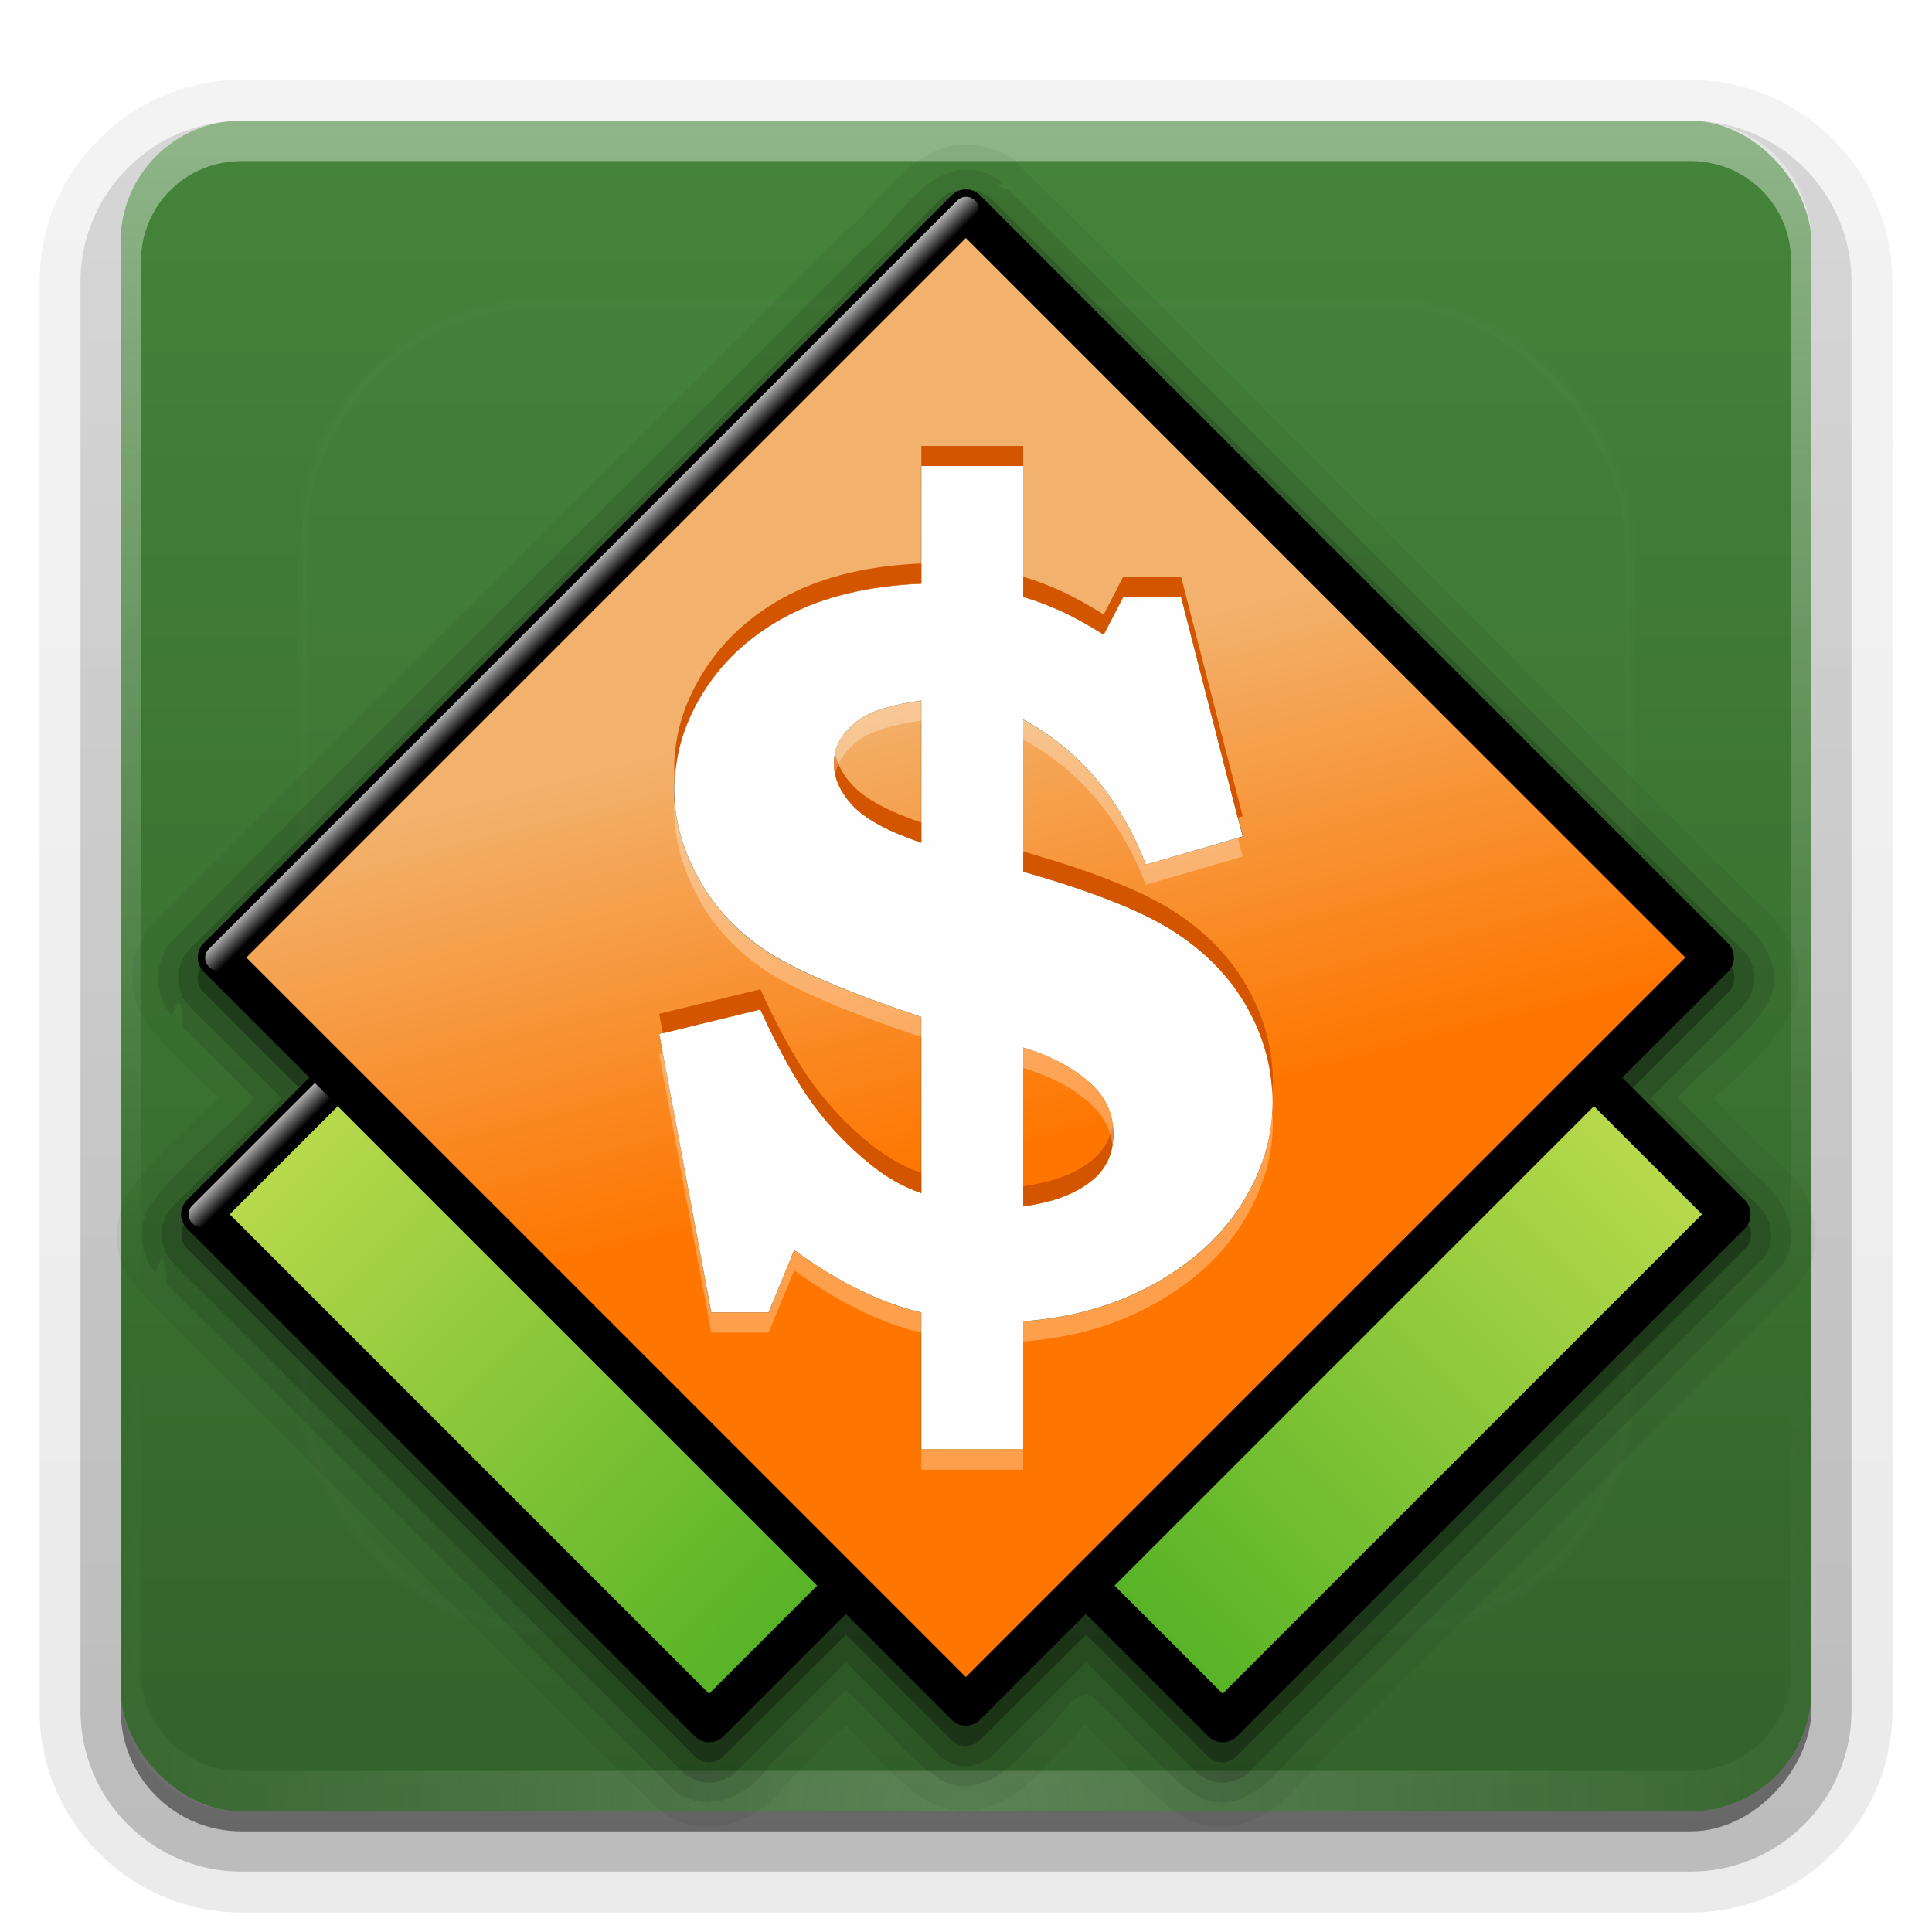 <svg height="96" width="96" xmlns="http://www.w3.org/2000/svg" xmlns:xlink="http://www.w3.org/1999/xlink"><linearGradient id="a"><stop offset="0" stop-color="#bddb4e"/><stop offset="1" stop-color="#52b124"/></linearGradient><linearGradient id="b"><stop offset="0" stop-color="#fefefe"/><stop offset="1" stop-color="#fefefe" stop-opacity="0"/></linearGradient><linearGradient id="c" gradientUnits="userSpaceOnUse" x1="36.357" x2="36.357" xlink:href="#b" y1="6" y2="63.893"/><filter id="d" color-interpolation-filters="sRGB" height="1.384" width="1.384" x="-.192" y="-.192"><feGaussianBlur stdDeviation="5.28"/></filter><linearGradient id="e" gradientUnits="userSpaceOnUse" x1="48" x2="48" xlink:href="#b" y1="20.221" y2="138.661"/><radialGradient id="f" cx="48" cy="90.172" gradientTransform="matrix(1.157 0 0 .996 -7.551 .197)" gradientUnits="userSpaceOnUse" r="42" xlink:href="#b"/><clipPath id="g"><rect height="84" rx="6" width="84" x="6" y="6"/></clipPath><linearGradient id="h" gradientUnits="userSpaceOnUse" x1="48" x2="48" y1="90" y2="5.988"><stop offset="0" stop-color="#33632b"/><stop offset="1" stop-color="#45843a"/></linearGradient><linearGradient id="i" gradientTransform="matrix(1.006 0 0 .994 100 0)" gradientUnits="userSpaceOnUse" x1="45.448" x2="45.448" y1="92.54" y2="7.017"><stop offset="0"/><stop offset="1" stop-opacity=".588"/></linearGradient><linearGradient id="j" gradientTransform="matrix(1.024 0 0 1.012 -1.143 -98.071)" gradientUnits="userSpaceOnUse" x1="32.251" x2="32.251" xlink:href="#i" y1="6.132" y2="90.239"/><linearGradient id="k" gradientTransform="translate(0 -97)" gradientUnits="userSpaceOnUse" x1="32.251" x2="32.251" xlink:href="#i" y1="6.132" y2="90.239"/><linearGradient id="l" gradientUnits="userSpaceOnUse" x1="29.327" x2="30.141" xlink:href="#b" y1="28.188" y2="29.003"/><linearGradient id="m" gradientUnits="userSpaceOnUse" x1="28.503" x2="29.317" xlink:href="#b" y1="40.938" y2="41.753"/><linearGradient id="n" gradientUnits="userSpaceOnUse" x1="51.416" x2="45.554" y1="56.792" y2="33.962"><stop offset="0" stop-color="#fe7600"/><stop offset="1" stop-color="#f2b26d"/></linearGradient><linearGradient id="o" gradientUnits="userSpaceOnUse" x1="48.743" x2="86.437" xlink:href="#a" y1="30.802" y2="30.802"/><linearGradient id="p" gradientUnits="userSpaceOnUse" x1="-19.14" x2="18.555" xlink:href="#a" y1="-98.684" y2="-98.684"/><g fill="url(#j)"><path d="m12-95.031c-5.511 0-10.031 4.52-10.031 10.031v71c0 5.511 4.52 10.031 10.031 10.031h72c5.511 0 10.031-4.52 10.031-10.031v-71c0-5.511-4.52-10.031-10.031-10.031z" opacity=".08" transform="scale(1 -1)"/><path d="m12-94.031c-4.972 0-9.031 4.06-9.031 9.031v71c0 4.972 4.06 9.031 9.031 9.031h72c4.972 0 9.031-4.06 9.031-9.031v-71c0-4.972-4.06-9.031-9.031-9.031z" opacity=".1" transform="scale(1 -1)"/><path d="m12-93c-4.409 0-8 3.591-8 8v71c0 4.409 3.591 8 8 8h72c4.409 0 8-3.591 8-8v-71c0-4.409-3.591-8-8-8z" opacity=".2" transform="scale(1 -1)"/><rect height="85" opacity=".3" rx="7" transform="scale(1 -1)" width="86" x="5" y="-92"/></g><rect fill="url(#k)" height="84" opacity=".45" rx="6" transform="scale(1 -1)" width="84" x="6" y="-91"/><rect fill="url(#h)" height="84" rx="6" width="84" x="6" y="6"/><path d="m12 6c-3.324 0-6 2.676-6 6v2 68 2c0 .335.041.651.094.969.049.296.097.597.188.875.01.03.021.064.031.094.099.288.235.547.375.812.145.274.316.536.5.781s.374.473.594.688c.44.428.943.815 1.5 1.094.279.14.573.247.875.344-.256-.1-.487-.236-.719-.375-.007-.004-.024.004-.031 0-.032-.019-.062-.043-.094-.062-.12-.077-.231-.164-.344-.25-.106-.081-.213-.161-.312-.25-.178-.161-.347-.345-.5-.531-.108-.13-.218-.265-.312-.406-.025-.038-.038-.086-.062-.125-.065-.103-.13-.205-.188-.312-.101-.195-.206-.416-.281-.625-.008-.022-.024-.041-.031-.062-.032-.092-.036-.187-.062-.281-.03-.107-.07-.203-.094-.312-.073-.342-.125-.698-.125-1.062v-2-68-2c0-2.782 2.218-5 5-5h2 68 2c2.782 0 5 2.218 5 5v2 68 2c0 .364-.052.721-.125 1.062-.044.207-.088.398-.156.594-.008.022-.023.041-.031.062-.063.174-.138.367-.219.531-.042.083-.079.17-.125.25-.055.097-.127.188-.188.281-.094.141-.205.276-.312.406-.143.174-.303.347-.469.5-.011.01-.02.021-.031.031-.138.126-.285.234-.438.344-.103.073-.204.153-.312.219-.007.004-.024-.004-.031 0-.232.139-.463.275-.719.375.302-.097.596-.204.875-.344.557-.279 1.06-.666 1.5-1.094.22-.214.409-.442.594-.688s.355-.508.5-.781c.14-.265.276-.525.375-.812.01-.031.021-.063.031-.094.09-.278.139-.579.188-.875.052-.318.094-.634.094-.969v-2-68-2c0-3.324-2.676-6-6-6z" fill="url(#c)" opacity=".4"/><path d="m12 90c-3.324 0-6-2.676-6-6v-2-68-2c0-.335.041-.651.094-.969.049-.296.097-.597.188-.875.01-.03.021-.064.031-.094.099-.288.235-.547.375-.812.145-.274.316-.536.5-.781s.374-.473.594-.688c.44-.428.943-.815 1.5-1.094.279-.14.573-.247.875-.344-.256.1-.487.236-.719.375-.007.004-.024-.004-.031 0-.032.019-.062.043-.094.062-.12.077-.231.164-.344.25-.106.081-.213.161-.312.25-.178.161-.347.345-.5.531-.108.13-.218.265-.312.406-.025.038-.038.086-.062.125-.065.103-.13.205-.188.312-.101.195-.206.416-.281.625-.008.022-.024.041-.031.062-.032.092-.036.187-.062.281-.03.107-.07.203-.094.312-.073.342-.125.698-.125 1.062v2 68 2c0 2.782 2.218 5 5 5h2 68 2c2.782 0 5-2.218 5-5v-2-68-2c0-.364-.052-.721-.125-1.062-.044-.207-.088-.398-.156-.594-.008-.022-.023-.041-.031-.062-.063-.174-.138-.367-.219-.531-.042-.083-.079-.17-.125-.25-.055-.097-.127-.188-.188-.281-.094-.141-.205-.276-.312-.406-.143-.174-.303-.347-.469-.5-.011-.01-.02-.021-.031-.031-.138-.126-.285-.234-.438-.344-.103-.073-.204-.153-.312-.219-.007-.004-.024.004-.031 0-.232-.139-.463-.275-.719-.375.302.097.596.204.875.344.557.279 1.06.666 1.5 1.094.22.214.409.442.594.688s.355.508.5.781c.14.265.276.525.375.812.01.031.021.063.031.094.09.278.139.579.188.875.052.318.094.634.094.969v2 68 2c0 3.324-2.676 6-6 6z" fill="url(#f)" opacity=".2"/><rect height="66" rx="12" style="opacity:.1;stroke:#fefefe;stroke-width:.5;stroke-linecap:round;clip-path:url(#g);fill:url(#e);filter:url(#d)" width="66" x="15" y="15"/><path d="m47.688 7.188a1.238 1.238 0 0 0 -.188.031c-1.45.256-2.481 1.159-3.281 2-.8.841-1.432 1.665-2.062 2.156a1.238 1.238 0 0 0 -.125.094c-11.479 11.511-23.096 22.99-34.5 34.531a1.238 1.238 0 0 0 -.125.125c-1.127 1.517-1.155 3.751.281 5.219a1.238 1.238 0 0 0 .25.188 1.238 1.238 0 0 0 .031.031 1.238 1.238 0 0 0 .219.344l2.688 2.656c-1.485 1.464-3.272 2.923-4.594 4.844a1.238 1.238 0 0 0 -.094.188c-.615 1.416-.555 3.24.688 4.5a1.238 1.238 0 0 0 .25.188 1.238 1.238 0 0 0 .031.031 1.238 1.238 0 0 0 .219.344c8.439 8.385 16.886 16.95 25.344 25.25a1.238 1.238 0 0 0 .156.125c1.131.823 2.502.91 3.625.531 1.05-.354 1.927-1.059 2.562-1.906l.125-.125c.009-.012.023-.019.031-.031l2.812-2.781c1.181 1.214 2.358 2.655 4 3.75a1.238 1.238 0 0 0 .125.062c1.335.695 2.778.46 3.812-.125s1.802-1.412 2.406-2.125c.759-.533 1.15-1.169 1.5-1.562.022-.024.01-.01.031-.031 1.479 1.386 2.895 3.238 4.875 4.594a1.238 1.238 0 0 0 .125.062c1.334.695 2.776.459 3.812-.125 1.001-.564 1.718-1.39 2.312-2.094l.031.031c.026-.026.037-.068.062-.094 8.07-8.104 16.261-16.119 24.281-24.281a1.238 1.238 0 0 0 .156-.188c.799-1.184.785-2.611.344-3.719-.415-1.041-1.148-1.871-1.969-2.5l-.156-.125-2.625-2.656c1.279-1.215 2.886-2.464 3.906-4.438a1.238 1.238 0 0 0 .062-.125c.46-1.206.226-2.455-.281-3.406-.481-.902-1.196-1.561-1.906-2.125l.031-.031c-.037-.036-.088-.057-.125-.094-11.961-11.921-23.835-23.949-35.844-35.812a1.238 1.238 0 0 0 -.125-.094c-.023-.043-.04-.027-.062-.062-.175-.278-.334-.407-.469-.5-.152-.104-.303-.181-.5-.281-.738-.367-1.495-.462-2.156-.438zm.281 24.812c.359.784 1.164 1.393 2.125 1.688-.076.015-.142-.021-.219 0-.444.125-.792.502-1.156.844a1.238 1.238 0 0 0 -.062-.188c-.357-.725-.992-1.166-1.688-1.438.446-.2.697-.568 1-.906zm-7.812 2.812c-1.387 1.276-2.309 3.21-1.812 5.375a1.238 1.238 0 0 0 .031.031c.909 3.497 4.404 5.751 7.781 5.844a1.238 1.238 0 0 0 .281-.031c.603-.124 1.062-.486 1.469-.875.086.317.082.627.281.938.366.571 1.011 1.057 1.75 1.281a1.238 1.238 0 0 0 .031 0c2.174.593 4.548 1.335 6.406 2.469s3.153 2.552 3.562 4.719c.444 2.322-.478 4.383-2.156 6-.069.067-.178.091-.25.156 1.882-3.012.859-7.545-2.531-9.25-.017-.009-.045-.022-.062-.031-1.099-.593-2.559-1.651-4.469-1.594a1.238 1.238 0 0 0 -.25.031c-.583.134-.969.541-1.375.906-.006-.054.006-.102 0-.156a1.238 1.238 0 0 0 -.156-.469c-.833-1.387-2.236-1.94-3.406-2.281s-2.21-.573-2.812-.969a1.238 1.238 0 0 0 -.344-.156c-1.817-.514-3.553-1.896-4.531-3.562s-1.224-3.502-.344-5.281a1.238 1.238 0 0 0 0-.062c.597-1.344 1.664-2.293 2.906-3.031zm16.344.219 1.031 4.031c-.027-.045-.035-.046-.062-.094-.557-.98-1.163-2.423-2.438-3.312.502-.025.994-.33 1.469-.625zm-19.875 20.531c.029.052.034.036.062.094.489.979.978 2.634 2.438 3.625l-.031.031c.24.225.583.498.844.75-.157-.032-.271-.108-.438-.125a1.238 1.238 0 0 0 -.125-.031c-.73.004-1.323.32-1.812.719zm11.406 6.906c.379.643 1.012 1.014 1.625 1.281-.457.226-.894.514-1.219.906-.392-.65-.964-1.142-1.688-1.438.495-.182.951-.386 1.281-.75z" fill-rule="evenodd" opacity=".05"/><path d="m47.719 8.438c-2.131.376-3.19 2.639-4.81 3.902-11.483 11.516-23.105 23.001-34.502 34.536-.736.99-.756 2.662.156 3.594.369-1.402.574-.054.515.575 1.183 1.173 2.365 2.346 3.548 3.519-1.699 1.889-3.923 3.511-5.312 5.531-.43.99-.349 2.328.438 3.125.368-1.402.576-.055.514.576 8.445 8.391 16.882 16.946 25.33 25.237 1.593 1.16 3.608.182 4.599-1.25 1.279-1.271 2.559-2.542 3.838-3.813 1.615 1.424 2.95 3.31 4.688 4.469 1.934 1.007 3.567-.6 4.716-1.955 1.007-.506 2.019-3.086 3.023-2.025 1.722 1.529 3.167 3.529 5.011 4.792 1.933 1.007 3.569-.598 4.711-1.959 8.102-8.138 16.316-16.206 24.351-24.384 1.126-1.668-.049-3.633-1.478-4.666-1.226-1.226-2.452-2.452-3.678-3.678 1.453-1.708 3.582-3.011 4.594-4.969.647-1.696-.551-3.224-1.86-4.235-12.002-11.96-23.945-24.028-35.984-35.921-1.373-.454.497-.033-.844-.719-.488-.243-1.02-.301-1.562-.281zm2.406 1c.012-.058.058-.012 0 0zm-2.375 16.688c1.958-.507.83 2.071 1.125 3.227-.245 1.399.22 3.161 1.872 3.334 1.7.393 3.759 2.913 5.503 1.22.669-1.322 1.129-1.441 1.304.283.596 2.343 1.193 4.687 1.789 7.03-2.896 1.323-3.063-4.062-5.677-4.951-1.068-1.117-3.335-2.331-4.48-.611-.716 1.848-.115 3.979-.312 5.935.117 1.555-.587 3.992 1.406 4.597 4.403 1.201 9.898 3.03 10.865 8.152 1.062 5.551-4.537 9.931-9.622 10.271-1.749-.324-3.054 1.328-2.649 2.968-.362 1.03.788 3.572-.692 3.484-.972-.479-.173-2.728-.433-3.919.318-1.456-.598-2.973-2.174-3.034-2.384-.269-3.914-2.722-6.201-2.954-1.555.007-1.917 1.77-2.438 2.906-.625-3.396-1.25-6.792-1.875-10.188 2.932-1.546 2.775 3.354 4.884 4.542 1.698 1.597 3.651 3.672 6.116 3.833 1.846-.257 1.83-2.378 1.688-3.813-.087-2.545.172-5.143-.125-7.656-1.182-1.967-4.054-1.674-5.846-2.854-4.317-1.222-7.822-6.215-5.661-10.587 1.751-3.941 6.313-5.344 10.288-5.466 2.276-.863 1.015-3.943 1.344-5.75zm-2.156 7.719c-3.131.132-6.838 2.483-6.019 6.053.732 2.818 3.801 4.839 6.613 4.916 1.974-.405 1.574-2.743 1.562-4.243-.166-1.877.322-3.896-.219-5.695-.347-.705-1.159-1.111-1.938-1.031zm4.906 17.25c-2.316.533-1.483 3.294-1.625 4.997.168 1.898-.325 3.93.219 5.753 1.222 2.073 4.15.601 5.743-.201 3.533-1.897 3.008-7.416-.432-9.095-1.19-.632-2.507-1.496-3.905-1.454z" fill-rule="evenodd" opacity=".1"/><path d="m47.938 9.406c-0.0 0-.156.031-.156.031a.987.987 0 0 0 -.031 0c-0.0 0-.187.031-.188.031-0.0 0-.156.031-.156.031-0.0 0-.156.062-.156.062-0.0 0-.156.062-.156.062-0.0 0-.156.094-.156.094-0.0 0-.125.094-.125.094-0.0 0-.125.125-.125.125-0.0 0-.06.06-.094.094-.011.011-.031.031-.031.031l-37.125 37.094v.031c-.019.019-.062.062-.062.062-0.0 0-.062.062-.062.062-0.0 0-.062.062-.062.062-0.0 0-.062.094-.062.094-0.0 0-.062.094-.062.094-0.0 0-.062.062-.062.062-0.0 0-.031.094-.031.094-0.0 0-.031.094-.031.094-0.0 0-.031.094-.031.094-0.0 0-.031.094-.031.094-0.0 0-.031.094-.031.094-0.0 0-.031.094-.031.094-0.0 0-.031.094-.031.094-0.0 0.0 0.0.125 0 .125s0.0.094 0 .094c-0.0 0 0 .094 0 .094 0 0-0.0.094 0 .094 0.0 0-0.0.094 0 .094 0.0 0-0.0.125 0 .125s.031.094.031.094c0.0 0.0.031.094.031.094 0.0 0.0.031.094.031.094 0.0 0.0.031.094.031.094 0.0 0.0.031.094.031.094 0.0 0.0.031.094.031.094 0.0 0.0.031.094.031.094 0.0 0.0.062.062.062.062 0.0 0.0.062.094.062.094 0.0 0.0.062.094.062.094 0.0 0.0.062.062.062.062 0.0 0.0.062.062.062.062 0.0 0.0.043.043.062.062.006.006-0.0.031 0 .031l4.562 4.531-5.375 5.344v.031c-.019.019-.062.062-.062.062-0.0 0-.062.062-.062.062-0.0 0-.062.062-.062.062-0.0 0-.062.094-.062.094-0.0 0-.062.094-.062.094-0.0 0-.062.062-.062.062-0.0 0-.031.094-.031.094-0.0 0-.031.094-.031.094-0.0 0-.031.094-.031.094-0.0 0-.031.094-.031.094-0.0 0-.031.094-.031.094-0.0 0-.031.094-.031.094-0.0 0-.031.094-.031.094-0.0 0.0 0.0.125 0 .125s0.0.094 0 .094c-0.0 0 0 .094 0 .094 0 0-0.0.094 0 .094 0.0 0-0.0.094 0 .094 0.0 0-0.0.125 0 .125s.031.094.031.094c0.0 0.0.031.094.031.094 0.0 0.0.031.094.031.094 0.0 0.0.031.094.031.094 0.0 0.0.031.094.031.094 0.0 0.0.031.094.031.094 0.0 0.0.031.094.031.094 0.0 0.0.062.062.062.062 0.0 0.0.062.094.062.094 0.0 0.0.062.094.062.094 0.0 0.0.062.062.062.062 0.0 0.0.062.062.062.062 0.0 0.0.043.043.062.062.006.006-0.0.031 0 .031l25.219 25.188c0.0 0.0.125.156.125.156s.156.094.156.094c0.0 0.0.187.094.188.094 0.0 0.0.156.094.156.094 0.0 0.0.187.062.188.062 0.0 0.0.187.062.188.062 0.0 0.0.187.031.188.031 0.0 0.0.218 0 .219 0s.187 0.0.188 0 .187-.031.188-.031c0-0.0.187-.062.188-.062 0-0.0.187-.062.188-.062 0-0.0.156-.094.156-.094 0-0.0.187-.094.188-.094 0-0.0.156-.093.156-.094 0-0.0.125-.156.125-.156l5.406-5.375 4.562 4.562c0.0 0.0.125.156.125.156s.156.094.156.094c0.0 0.0.187.094.188.094 0.0 0.0.156.094.156.094 0.0 0.0.187.062.188.062 0.0 0.0.187.062.188.062 0.0 0.0.187.031.188.031 0.0 0.0.218 0 .219 0s.187 0.0.188 0 .187-.031.188-.031c0-0.0.187-.062.188-.062 0-0.0.187-.062.188-.062 0-0.0.156-.094.156-.094 0-0.0.187-.094.188-.094 0-0.0.156-.093.156-.094 0-0.0.125-.156.125-.156l4.594-4.562 5.375 5.375c0.0 0.0.125.156.125.156s.156.094.156.094c0.0 0.0.187.094.188.094 0.0 0.0.156.094.156.094 0.0 0.0.187.062.188.062 0.0 0.0.187.062.188.062 0.0 0.0.187.031.188.031 0.0 0.0.218 0 .219 0s.187 0.0.188 0 .187-.031.188-.031c0-0.0.187-.062.188-.062 0-0.0.187-.062.188-.062 0-0.0.156-.094.156-.094 0-0.0.187-.094.188-.094 0-0.0.156-.093.156-.094 0-0.0.125-.156.125-.156l25.188-25.156.062-.062c0-0.0.094-.062.094-.062 0-0.0.062-.094.062-.094 0-0.0.094-.062.094-.062a.987.987 0 0 0 .031-.094c0-0.0.094-.125.094-.125 0-0.0.094-.187.094-.188s.062-.156.062-.156c0-0.0.031-.156.031-.156 0-0.0.031-.187.031-.188 0-0.0.031-.156.031-.156 0-0.0 0-.187 0-.188s-.031-.156-.031-.156c-0-0-.031-.187-.031-.188-0-0-.031-.156-.031-.156-0-0-.062-.156-.062-.156-0-0-.062-.156-.062-.156-0-0-.094-.156-.094-.156-0-0-.094-.156-.094-.156s-.125-.125-.125-.125c-0-0-.059-.059-.094-.094l-.031-.031-5.344-5.344 4.562-4.531v-.031c.019-.019.062-.062.062-.062 0-0.0.062-.062.062-.062 0-0.0.062-.062.062-.062 0-0.0.062-.094.062-.094 0-0.0.062-.094.062-.094 0-0.0.062-.062.062-.062 0-0.0.031-.094.031-.094 0-0.0.031-.094.031-.094 0-0.0.031-.094.031-.094 0-0.0.031-.094.031-.094 0-0.0.031-.094.031-.094 0-0.0.031-.094.031-.094 0-0.0.031-.094.031-.094 0-0-0-.125 0-.125s-0-.094 0-.094c0-0 0-.094 0-.094 0-0.0 0-.094 0-.094-0-0.0 0-.094 0-.094-0-0.0 0-.125 0-.125s-.031-.094-.031-.094c-0-0-.031-.094-.031-.094-0-0-.031-.094-.031-.094-0-0-.031-.094-.031-.094-0-0-.031-.094-.031-.094-0-0-.031-.094-.031-.094-0-0-.031-.094-.031-.094-0-0-.062-.062-.062-.062-0-0-.062-.094-.062-.094-0-0-.062-.094-.062-.094-0-0-.062-.062-.062-.062-0-0-.062-.062-.062-.062-0-0-.043-.043-.062-.062l-37.094-37.094c-0-0-.025.007-.031 0-.019-.023-.062-.062-.062-.062-0-0-.062-.094-.062-.094-0-0-.094-.062-.094-.062-0-0-.062-.094-.062-.094a.987.987 0 0 0 -.094-.031c-0-0-.125-.094-.125-.094s-.156-.094-.156-.094-.156-.062-.156-.062-.187-.031-.188-.031c-0-0-.156-.031-.156-.031-0-0-.187-.031-.188-.031-0-0-.156-0-.156 0zm-1.156 15.75h3.062v5.5a.987.987 0 0 0 .719.938c.706.213 1.3.467 1.781.688.463.212 1.12.567 1.969 1.094a.987.987 0 0 0 1.406-.406l.688-1.312h1.5l2.625 10.25-3.156.906c-1.353-3.013-3.319-5.446-6.062-6.938a.987.987 0 0 0 -1.469.875v7.562a.987.987 0 0 0 .719.938c3.403.967 5.861 1.952 7.281 2.875 1.461.95 2.534 2.092 3.281 3.438.76 1.368 1.125 2.747 1.125 4.188-0 1.54-.435 2.997-1.344 4.469-.892 1.445-2.195 2.678-4 3.688-1.793 1.002-3.816 1.584-6.125 1.75a.987.987 0 0 0 -.938 1v5.375h-3.062v-5.812a.987.987 0 0 0 -.781-.969c-1.854-.435-3.829-1.402-5.938-2.938a.987.987 0 0 0 -1.5.438l-1.031 2.469h-1.375l-2.25-12.094 3.375-.812c.78 1.622 1.578 3.111 2.344 4.156.888 1.211 1.891 2.235 3 3.125h.031c.846.688 1.79 1.271 2.812 1.625a.987.987 0 0 0 1.312-.938v-8.75a.987.987 0 0 0 -.688-.938c-3.729-1.249-6.264-2.361-7.5-3.188-1.285-.859-2.271-1.903-3-3.219-.736-1.328-1.094-2.662-1.094-3.969 0-1.508.424-2.936 1.344-4.375.912-1.427 2.16-2.548 3.812-3.406 1.627-.845 3.675-1.337 6.156-1.438a.987.987 0 0 0 .969-1zm-1.031 9.656a.987.987 0 0 0 -.094.031c-1.519.204-2.662.502-3.5 1.094-1.029.735-1.719 1.817-1.719 3-0 1.007.472 1.982 1.219 2.781.824.882 2.088 1.507 3.812 2.094a.987.987 0 0 0 1.312-.938v-7.062a.987.987 0 0 0 -1.031-1zm5.094 17.25a.987.987 0 0 0 -1 1v7.875a.987.987 0 0 0 1.125.969c1.483-.19 2.736-.625 3.719-1.344 1.027-.751 1.625-1.91 1.625-3.188-0-1.109-.414-2.182-1.188-3-.985-1.005-2.344-1.742-4-2.25a.987.987 0 0 0 -.281-.062z" fill-rule="evenodd" opacity=".15"/><path d="m47.875 10.406a1 1 0 0 0 -.594.312l-37.156 37.156a1 1 0 0 0 0 1.438l5.25 5.25-6.062 6.062a1 1 0 0 0 0 1.438l25.219 25.219a1 1 0 0 0 1.406 0l6.094-6.062 5.25 5.25a1 1 0 0 0 1.406 0l5.281-5.25 6.062 6.062a1 1 0 0 0 1.406 0l25.25-25.219a1 1 0 0 0 .156-.156 1 1 0 0 0 -.156-1.281l-6.062-6.062 5.25-5.25a1 1 0 0 0 0-1.438l-37.188-37.156a1 1 0 0 0 -.156-.156 1 1 0 0 0 -.656-.156zm-2.094 13.75h5.062v6.5c.753.228 1.39.482 1.906.719.517.236 1.218.613 2.094 1.156l.969-1.875h2.875l3.062 11.906-4.812 1.406c-1.261-3.275-3.291-5.695-6.094-7.219v7.562c3.45.981 5.955 1.975 7.531 3 1.576 1.025 2.793 2.284 3.625 3.781.832 1.498 1.25 3.045 1.25 4.656-0 1.734-.51 3.397-1.5 5-.99 1.603-2.448 2.954-4.375 4.031-1.927 1.077-4.097 1.7-6.531 1.875v6.375h-5.062v-6.812c-2.014-.473-4.123-1.5-6.312-3.094l-1.281 3.094h-2.844l-2.594-13.844 5.031-1.219c.911 1.997 1.784 3.572 2.625 4.719.841 1.147 1.793 2.128 2.844 2.969.771.631 1.62 1.122 2.531 1.438v-8.75c-3.766-1.261-6.349-2.375-7.75-3.312-1.401-.937-2.507-2.109-3.312-3.562-.806-1.454-1.219-2.949-1.219-4.438 0-1.699.493-3.33 1.5-4.906 1.007-1.576 2.401-2.822 4.188-3.75 1.787-.928 4.001-1.457 6.594-1.562zm0 11.656c-1.436.193-2.467.517-3.062.938-.858.613-1.281 1.329-1.281 2.188-0.0.718.316 1.428.938 2.094.622.666 1.76 1.283 3.406 1.844zm5.062 17.25v7.875c1.366-.175 2.436-.561 3.25-1.156.814-.596 1.219-1.39 1.219-2.406-0-.893-.293-1.664-.906-2.312-.841-.858-2.021-1.527-3.562-2z" fill-rule="evenodd" opacity=".3"/><path d="m45.781 23.156v5.844c-2.592.105-4.807.634-6.594 1.562-1.787.928-3.18 2.174-4.188 3.75-1.007 1.576-1.5 3.207-1.5 4.906-0 1.489.413 2.984 1.219 4.438.806 1.454 1.911 2.625 3.312 3.562 1.401.937 3.984 2.051 7.75 3.312v8.75c-.911-.315-1.761-.807-2.531-1.438-1.051-.841-2.003-1.821-2.844-2.969-.841-1.147-1.714-2.722-2.625-4.719l-5.031 1.219 2.594 13.844h2.844l1.281-3.094c2.189 1.594 4.298 2.621 6.312 3.094v6.812h5.062v-6.375c2.435-.175 4.605-.798 6.531-1.875 1.927-1.077 3.385-2.429 4.375-4.031.99-1.603 1.5-3.266 1.5-5-0-1.611-.418-3.159-1.25-4.656-.832-1.498-2.049-2.757-3.625-3.781-1.576-1.025-4.081-2.019-7.531-3v-7.562c2.802 1.524 4.833 3.943 6.094 7.219l4.812-1.406-3.062-11.906h-2.875l-.969 1.875c-.876-.543-1.577-.92-2.094-1.156-.517-.236-1.153-.491-1.906-.719v-6.5zm0 11.656v7.062c-1.646-.56-2.784-1.178-3.406-1.844-.622-.666-.938-1.376-.938-2.094-0-.858.423-1.574 1.281-2.188.596-.42 1.626-.745 3.062-.938zm5.062 17.25c1.541.473 2.722 1.142 3.562 2 .613.648.906 1.419.906 2.312-0 1.016-.404 1.811-1.219 2.406-.814.596-1.884.981-3.25 1.156z" fill="#fefefe"/><path d="m47.996 10.414-37.171 37.171 37.171 37.171 37.18-37.171zm-2.227 12.737h5.073v6.516c.753.228 1.387.46 1.904.697.517.236 1.214.625 2.09 1.168l.991-1.864h2.865l3.071 11.903-4.828 1.393c-1.261-3.275-3.291-5.679-6.094-7.203v7.546c3.45.981 5.96 1.978 7.536 3.003 1.576 1.025 2.779 2.29 3.611 3.788.832 1.498 1.246 3.05 1.246 4.661-0 1.734-.492 3.402-1.482 5.004-.99 1.603-2.45 2.946-4.376 4.023-1.927 1.077-4.101 1.699-6.535 1.874v6.359h-5.073v-6.8c-2.014-.473-4.12-1.507-6.31-3.101l-1.256 3.101h-2.865l-2.581-13.846 5.024-1.207c.911 1.997 1.789 3.563 2.63 4.71.841 1.147 1.785 2.142 2.836 2.983.771.631 1.611 1.108 2.522 1.423v-8.753c-3.766-1.261-6.351-2.36-7.752-3.297-1.401-.937-2.501-2.128-3.307-3.582-.806-1.454-1.217-2.927-1.217-4.416-0-1.699.504-3.34 1.511-4.916 1.007-1.576 2.403-2.83 4.19-3.758 1.787-.928 3.982-1.445 6.575-1.55zm0 11.667c-1.436.193-2.456.502-3.052.922-.858.613-1.285 1.35-1.285 2.208-0.0.718.31 1.405.932 2.07.622.666 1.759 1.284 3.405 1.845zm5.073 17.231v7.889c1.366-.175 2.453-.562 3.268-1.158.814-.596 1.217-1.398 1.217-2.414-0-.893-.3-1.668-.913-2.316-.841-.858-2.031-1.529-3.572-2.002z" fill="url(#n)" fill-rule="evenodd"/><path d="m49.743 26.003h35.694v9.597h-35.694z" style="fill-rule:evenodd;stroke:#000;stroke-width:2;stroke-linecap:round;stroke-linejoin:round;fill:url(#o)" transform="matrix(.707 .707 -.707 .707 0 0)"/><path d="m16.273 53.186-6.71 6.71c-.162.158-.227.391-.17.61.058.219.229.39.448.448.219.058.452-.007.61-.17l6.882-6.882z" fill="url(#m)" fill-rule="evenodd" opacity=".7"/><path d="m41.305-26.577h52.569v52.569h-52.569z" fill="none" stroke="#000" stroke-linecap="round" stroke-linejoin="round" stroke-width="2" transform="matrix(.707 .707 -.707 .707 0 0)"/><path d="m48.396 9.913c-.254-.198-.617-.171-.84.062l-37.17 37.17c-.162.158-.227.391-.17.61.058.219.229.39.448.448.219.058.452-.007.61-.17l37.17-37.17c.132-.126.203-.304.194-.486-.009-.183-.098-.352-.242-.464z" fill="url(#l)" fill-rule="evenodd" opacity=".7"/><path d="m-18.14-103.483h35.694v9.597h-35.694z" style="fill-rule:evenodd;stroke:#000;stroke-width:2;stroke-linecap:round;stroke-linejoin:round;fill:url(#p)" transform="matrix(-.707 .707 -.707 -.707 0 0)"/><path d="m45.781 22.156v1h5.062v-1zm0 5.844c-2.592.105-4.807.634-6.594 1.562-1.787.928-3.18 2.174-4.188 3.75-1.007 1.576-1.5 3.207-1.5 4.906-0.0.186.018.376.031.562.079-1.54.55-3.03 1.469-4.469 1.007-1.576 2.401-2.822 4.188-3.75 1.787-.928 4.001-1.457 6.594-1.562zm5.062.656v1c.753.228 1.39.482 1.906.719.517.236 1.218.613 2.094 1.156l.969-1.875h2.875l2.812 10.969.25-.062-3.062-11.906h-2.875l-.969 1.875c-.876-.543-1.577-.92-2.094-1.156-.517-.236-1.153-.491-1.906-.719zm-9.344 8.812c-.03.151-.062.308-.062.469-0.0.718.316 1.428.938 2.094.622.666 1.76 1.283 3.406 1.844v-1c-1.646-.56-2.784-1.178-3.406-1.844-.466-.499-.757-1.029-.875-1.562zm9.344 4.844v1c3.45.981 5.955 1.975 7.531 3 1.576 1.025 2.793 2.284 3.625 3.781.75 1.35 1.144 2.746 1.219 4.188.011-.178.031-.352.031-.531-0-1.611-.418-3.159-1.25-4.656-.832-1.498-2.049-2.757-3.625-3.781-1.576-1.025-4.081-2.019-7.531-3zm-13.062 6.844-5.031 1.219.188.969 4.844-1.188c.911 1.997 1.784 3.572 2.625 4.719.841 1.147 1.793 2.128 2.844 2.969.771.631 1.62 1.122 2.531 1.438v-1c-.911-.315-1.761-.807-2.531-1.438-1.051-.841-2.003-1.821-2.844-2.969-.841-1.147-1.714-2.722-2.625-4.719zm17.5 6.75c-.122.763-.523 1.389-1.188 1.875-.814.596-1.884.981-3.25 1.156v1c1.366-.175 2.436-.561 3.25-1.156.814-.596 1.219-1.39 1.219-2.406-0-.159-.013-.317-.031-.469z" fill="#d45500"/><path d="m45.781 34.812c-1.436.193-2.467.517-3.062.938-.858.613-1.281 1.329-1.281 2.188-0.0.18.023.353.062.531.129-.656.521-1.22 1.219-1.719.596-.42 1.626-.745 3.062-.938zm5.062.938v1c2.802 1.524 4.833 3.943 6.094 7.219l4.812-1.406-.25-.938-4.562 1.344c-1.261-3.275-3.291-5.695-6.094-7.219zm-17.312 4.031c-.008.148-.031.289-.031.438-0 1.489.413 2.984 1.219 4.438.806 1.454 1.911 2.625 3.312 3.562 1.401.937 3.984 2.051 7.75 3.312v-1c-3.766-1.261-6.349-2.375-7.75-3.312-1.401-.937-2.507-2.109-3.312-3.562-.705-1.272-1.097-2.572-1.188-3.875zm17.312 12.281v1c1.541.473 2.722 1.142 3.562 2 .504.533.788 1.145.875 1.844.028-.172.031-.344.031-.531-0-.893-.293-1.664-.906-2.312-.841-.858-2.021-1.527-3.562-2zm-17.906.281-.188.031 2.594 13.844h2.844l1.281-3.094c2.189 1.594 4.298 2.621 6.312 3.094v-1c-2.014-.473-4.123-1.5-6.312-3.094l-1.281 3.094h-2.844zm30.281 2.938c-.094 1.541-.582 3.032-1.469 4.469-.99 1.603-2.448 2.954-4.375 4.031-1.927 1.077-4.097 1.7-6.531 1.875v1c2.435-.175 4.605-.798 6.531-1.875 1.927-1.077 3.385-2.429 4.375-4.031.99-1.603 1.5-3.266 1.5-5-0-.159-.023-.311-.031-.469zm-17.438 16.75v1h5.062v-1z" fill="#fefefe" opacity=".3"/></svg>